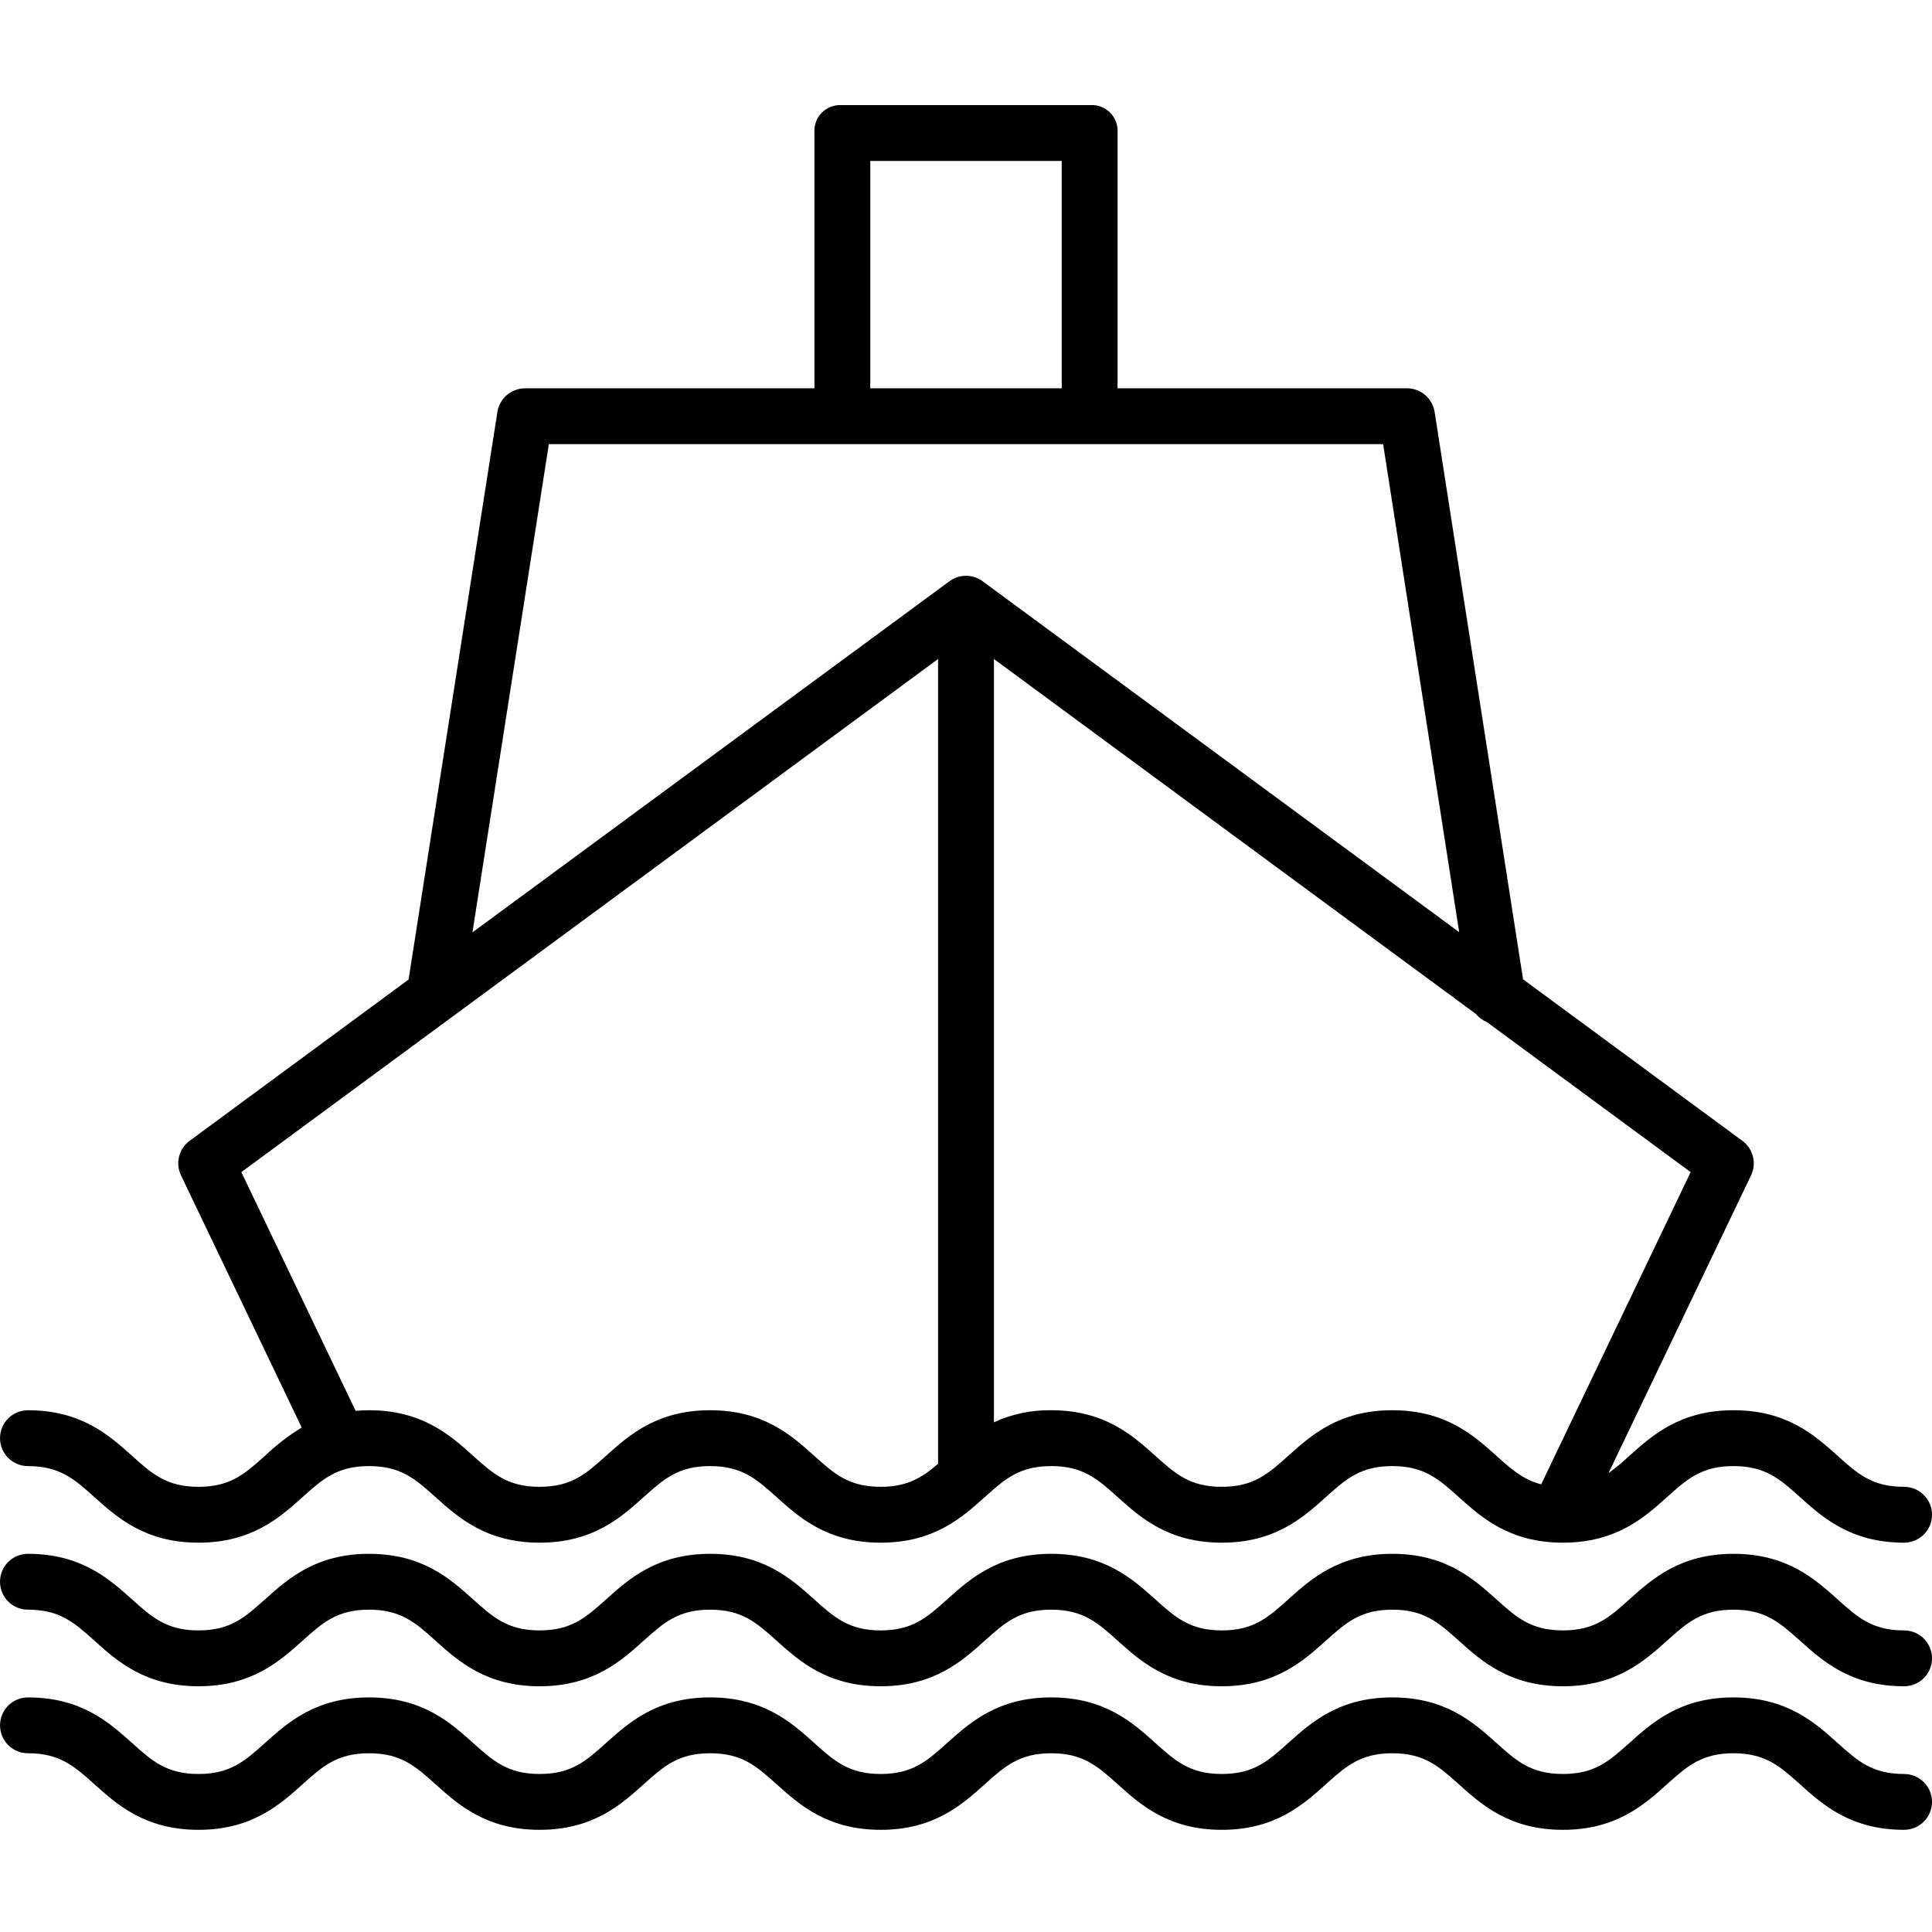 <svg height="484pt" viewBox="0 -26 484.338 484" width="484pt" xmlns="http://www.w3.org/2000/svg"><path d="m477.336 346.566c-8.012 0-11.656-3.277-16.699-7.809-5.652-5.074-12.688-11.391-26.062-11.391-13.371 0-20.402 6.316-26.055 11.391-1.672 1.566-3.434 3.031-5.281 4.383l35.727-74.648c1.453-3.031.543-6.664-2.16-8.656l-54.988-40.5-22.164-142.199c-.527-3.418-3.461-5.949-6.922-5.961h-72.562v-64.383c.051-1.785-.641-3.512-1.91-4.766-1.27-1.254-3.004-1.926-4.789-1.852h-62.59c-1.785-.078-3.523.594-4.797 1.848-1.273 1.254-1.965 2.984-1.914 4.77v64.383h-72.562c-3.457.016-6.387 2.539-6.918 5.953l-22.266 142.27-54.883 40.426c-2.707 1.996-3.613 5.633-2.164 8.664l30.258 63.215c-3.301 2.02-6.379 4.387-9.176 7.055-5.051 4.531-8.695 7.809-16.699 7.809-8.008 0-11.656-3.277-16.703-7.809-5.648-5.074-12.684-11.391-26.051-11.391-3.867 0-7 3.133-7 7 0 3.867 3.133 7 7 7 8.004 0 11.652 3.277 16.699 7.809 5.648 5.074 12.684 11.391 26.055 11.391 13.371 0 20.398-6.316 26.051-11.391 5.047-4.531 8.695-7.809 16.703-7.809 8.004 0 11.656 3.277 16.703 7.809 5.648 5.074 12.684 11.391 26.055 11.391 13.371 0 20.398-6.316 26.051-11.391 5.047-4.531 8.695-7.809 16.703-7.809 8.004 0 11.652 3.277 16.699 7.809 5.648 5.074 12.684 11.391 26.051 11.391 13.371 0 20.402-6.316 26.059-11.391 5.047-4.531 8.691-7.809 16.699-7.809 8.004 0 11.656 3.277 16.699 7.809 5.652 5.074 12.684 11.391 26.055 11.391s20.402-6.316 26.059-11.391c5.047-4.531 8.695-7.809 16.699-7.809 8.008 0 11.656 3.277 16.699 7.809 5.652 5.074 12.688 11.391 26.059 11.391 13.371 0 20.414-6.316 26.066-11.391 5.047-4.535 8.699-7.809 16.707-7.809 8.004 0 11.656 3.273 16.703 7.809 5.656 5.074 12.688 11.391 26.062 11.391 3.863 0 7-3.137 7-7 0-3.867-3.137-7-7-7zm-259.168-332.391h48v57h-48zm-80.574 71h209.145l19.066 122.34-119.484-87.977c-2.473-1.816-5.836-1.812-8.301.008l-119.582 88.027zm66.48 253.582c-5.652-5.074-12.684-11.391-26.055-11.391-13.367 0-20.398 6.316-26.051 11.391-5.047 4.535-8.695 7.809-16.703 7.809-8.004 0-11.652-3.277-16.699-7.809-5.652-5.074-12.684-11.391-26.055-11.391-1.172 0-2.281.066-3.359.156l-28.648-59.848 174.664-128.633v201.754c-4 3.441-7.652 5.77-14.398 5.77-8 0-11.648-3.273-16.695-7.809zm144.973-11.391c-13.371 0-20.398 6.316-26.055 11.391-5.051 4.531-8.695 7.809-16.703 7.809-8.004 0-11.652-3.277-16.699-7.809-5.648-5.074-12.684-11.391-26.055-11.391-4.953-.078-9.863.949-14.367 3.016v-191.34l120.801 88.965c.742.902 1.699 1.605 2.781 2.047l51.082 37.621-37.465 78.266c-4.551-1.156-7.523-3.824-11.266-7.184-5.648-5.074-12.68-11.391-26.055-11.391zm0 0"/><path d="m477.336 382.562c-8.012 0-11.656-3.277-16.699-7.809-5.652-5.074-12.688-11.391-26.062-11.391-13.371 0-20.406 6.312-26.062 11.391-5.047 4.531-8.699 7.809-16.703 7.809-8.008 0-11.656-3.277-16.703-7.809-5.652-5.074-12.684-11.391-26.055-11.391-13.371 0-20.402 6.316-26.059 11.391-5.047 4.531-8.691 7.809-16.699 7.809-8.008 0-11.652-3.277-16.699-7.809-5.652-5.074-12.688-11.391-26.059-11.391s-20.398 6.316-26.055 11.391c-5.047 4.531-8.695 7.809-16.699 7.809s-11.652-3.277-16.699-7.809c-5.652-5.074-12.684-11.391-26.055-11.391-13.367 0-20.398 6.316-26.051 11.391-5.047 4.531-8.695 7.809-16.703 7.809-8.004 0-11.652-3.277-16.699-7.809-5.648-5.074-12.684-11.391-26.055-11.391-13.371 0-20.398 6.316-26.055 11.391-5.051 4.531-8.695 7.809-16.699 7.809-8.008 0-11.656-3.277-16.703-7.809-5.66-5.078-12.695-11.391-26.062-11.391-3.867 0-7 3.133-7 7 0 3.867 3.133 7 7 7 8.008 0 11.652 3.273 16.699 7.805 5.652 5.078 12.684 11.395 26.055 11.395s20.402-6.316 26.055-11.387c5.047-4.535 8.695-7.809 16.703-7.809 8.004 0 11.656 3.27 16.703 7.809 5.648 5.074 12.684 11.391 26.055 11.391 13.371 0 20.398-6.32 26.051-11.391 5.047-4.531 8.695-7.809 16.703-7.809 8.004 0 11.652 3.277 16.699 7.809 5.648 5.074 12.684 11.391 26.051 11.391 13.371 0 20.402-6.316 26.059-11.391 5.047-4.531 8.691-7.809 16.699-7.809 8.004 0 11.656 3.277 16.699 7.809 5.652 5.074 12.684 11.391 26.055 11.391s20.402-6.316 26.059-11.391c5.047-4.531 8.695-7.809 16.699-7.809 8.008 0 11.656 3.277 16.699 7.809 5.652 5.074 12.688 11.391 26.059 11.391 13.371 0 20.414-6.32 26.066-11.391 5.047-4.535 8.699-7.809 16.707-7.809 8.004 0 11.656 3.273 16.703 7.809 5.656 5.074 12.688 11.391 26.062 11.391 3.863 0 7-3.137 7-7 0-3.867-3.137-7-7-7zm0 0"/><path d="m477.336 418.555c-8.012 0-11.656-3.273-16.699-7.805-5.652-5.074-12.688-11.391-26.062-11.391-13.371 0-20.406 6.316-26.062 11.391-5.047 4.531-8.699 7.805-16.703 7.805-8.008 0-11.656-3.273-16.703-7.805-5.652-5.074-12.684-11.391-26.055-11.391-13.371 0-20.402 6.316-26.059 11.391-5.047 4.531-8.691 7.805-16.699 7.805-8.008 0-11.652-3.273-16.699-7.805-5.652-5.074-12.688-11.391-26.059-11.391s-20.398 6.316-26.055 11.391c-5.047 4.531-8.695 7.805-16.699 7.805s-11.652-3.273-16.699-7.805c-5.652-5.074-12.684-11.391-26.055-11.391-13.367 0-20.398 6.316-26.051 11.391-5.047 4.531-8.695 7.805-16.703 7.805-8.004 0-11.652-3.273-16.699-7.805-5.648-5.074-12.684-11.391-26.055-11.391-13.371 0-20.398 6.316-26.055 11.391-5.051 4.531-8.695 7.805-16.699 7.805-8.008 0-11.656-3.273-16.703-7.805-5.648-5.074-12.684-11.391-26.051-11.391-3.867 0-7 3.133-7 7s3.133 7 7 7c8.004 0 11.652 3.273 16.699 7.805 5.648 5.074 12.684 11.391 26.055 11.391s20.398-6.316 26.055-11.391c5.047-4.531 8.695-7.805 16.699-7.805 8.008 0 11.656 3.273 16.699 7.805 5.652 5.074 12.684 11.391 26.055 11.391 13.371 0 20.402-6.316 26.055-11.391 5.047-4.531 8.691-7.805 16.699-7.805 8.008 0 11.652 3.273 16.699 7.805 5.652 5.074 12.684 11.391 26.055 11.391s20.398-6.316 26.055-11.391c5.051-4.531 8.695-7.805 16.699-7.805 8.008 0 11.656 3.273 16.703 7.805 5.652 5.074 12.684 11.391 26.055 11.391 13.371 0 20.398-6.316 26.059-11.391 5.047-4.531 8.691-7.805 16.699-7.805 8.004 0 11.652 3.273 16.699 7.805 5.652 5.078 12.684 11.391 26.055 11.391 13.371 0 20.41-6.312 26.059-11.391 5.051-4.531 8.703-7.805 16.707-7.805 8.004 0 11.66 3.273 16.707 7.805 5.652 5.078 12.688 11.391 26.059 11.391 3.863 0 7-3.133 7-7 0-3.863-3.137-7-7-7zm0 0"/></svg>